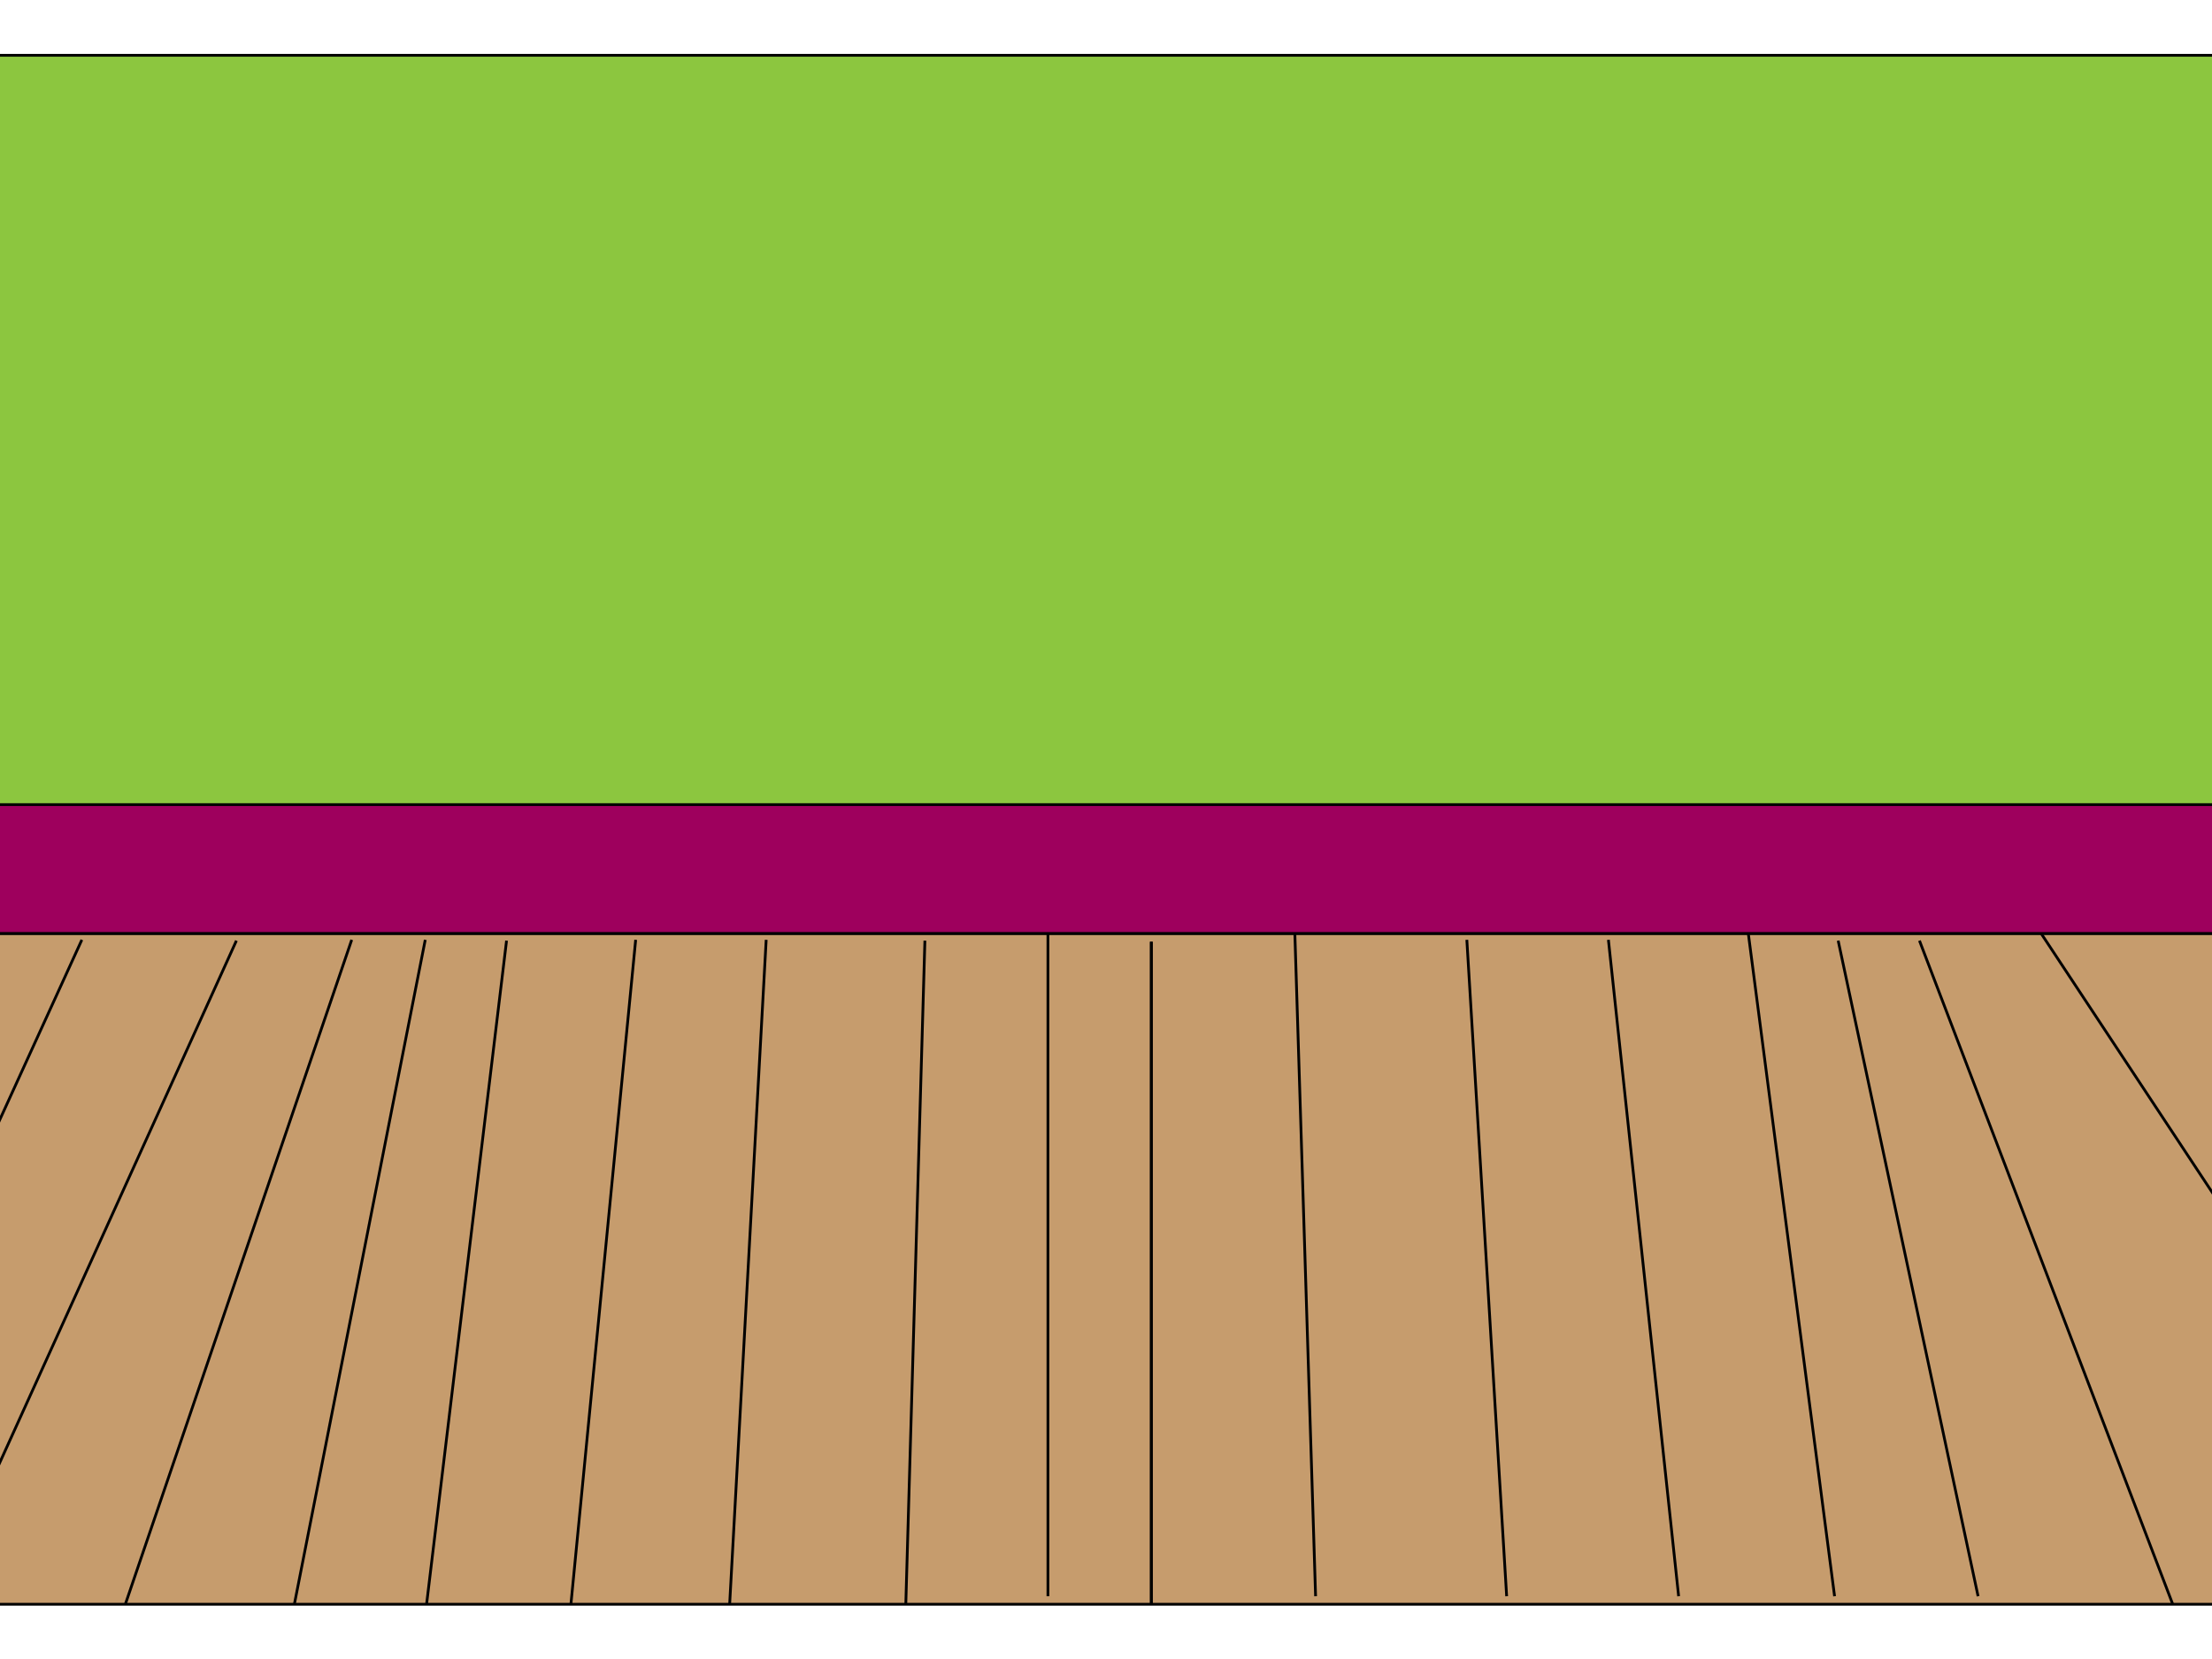 <?xml version="1.0" encoding="utf-8"?>
<!-- Generator: Adobe Illustrator 18.0.0, SVG Export Plug-In . SVG Version: 6.00 Build 0)  -->
<!DOCTYPE svg PUBLIC "-//W3C//DTD SVG 1.1//EN" "http://www.w3.org/Graphics/SVG/1.1/DTD/svg11.dtd">
<svg version="1.1" id="Layer_1" xmlns="http://www.w3.org/2000/svg" xmlns:xlink="http://www.w3.org/1999/xlink" x="0px" y="0px"
	 viewBox="80 -20 800 600" enable-background="new 80 -20 800 600" xml:space="preserve">
<rect y="317.6" fill="#C69C6D" stroke="#000000" stroke-miterlimit="10" width="960" height="242.6"/>
<line fill="none" stroke="#000000" stroke-miterlimit="10" x1="496.4" y1="560.1" x2="496.4" y2="320.6"/>
<line fill="none" stroke="#000000" stroke-miterlimit="10" x1="109.6" y1="319.9" x2="0" y2="560.2"/>
<line fill="none" stroke="#000000" stroke-miterlimit="10" x1="165.5" y1="320.2" x2="56.7" y2="560.2"/>
<line fill="none" stroke="#000000" stroke-miterlimit="10" x1="207.2" y1="319.9" x2="125.4" y2="560"/>
<line fill="none" stroke="#000000" stroke-miterlimit="10" x1="263.2" y1="320.2" x2="234.3" y2="560"/>
<line fill="none" stroke="#000000" stroke-miterlimit="10" x1="309.9" y1="319.9" x2="286.5" y2="560"/>
<line fill="none" stroke="#000000" stroke-miterlimit="10" x1="414.5" y1="320.2" x2="407.6" y2="560"/>
<line fill="none" stroke="#000000" stroke-miterlimit="10" x1="357.1" y1="319.9" x2="343.9" y2="560"/>
<line fill="none" stroke="#000000" stroke-miterlimit="10" x1="233.8" y1="319.9" x2="186.5" y2="560"/>
<line fill="none" stroke="#000000" stroke-miterlimit="10" x1="459" y1="557.3" x2="459" y2="317.8"/>
<line fill="none" stroke="#000000" stroke-miterlimit="10" x1="818.2" y1="317.6" x2="960" y2="532.2"/>
<line fill="none" stroke="#000000" stroke-miterlimit="10" x1="774.2" y1="320.2" x2="865.8" y2="560.2"/>
<line fill="none" stroke="#000000" stroke-miterlimit="10" x1="712.3" y1="317.6" x2="743.5" y2="557.3"/>
<line fill="none" stroke="#000000" stroke-miterlimit="10" x1="661.7" y1="319.9" x2="687.1" y2="557.3"/>
<line fill="none" stroke="#000000" stroke-miterlimit="10" x1="548.3" y1="317.6" x2="555.8" y2="557.3"/>
<line fill="none" stroke="#000000" stroke-miterlimit="10" x1="610.5" y1="319.9" x2="624.9" y2="557.3"/>
<line fill="none" stroke="#000000" stroke-miterlimit="10" x1="744.8" y1="320.2" x2="795.4" y2="557.3"/>
<line fill="none" stroke="#000000" stroke-miterlimit="10" x1="496.4" y1="560.1" x2="496.4" y2="320.6"/>
<rect y="268" fill="#9E005D" stroke="#000000" stroke-miterlimit="10" width="960" height="49.6"/>
<rect y="0" fill="#8CC63F" stroke="#000000" stroke-miterlimit="10" width="960" height="271"/>
<line fill="none" stroke="#000000" stroke-miterlimit="10" x1="56.7" y1="319.9" x2="0" y2="437.4"/>
<line fill="none" stroke="#000000" stroke-miterlimit="10" x1="900.1" y1="320.6" x2="960" y2="397.8"/>
<line fill="none" stroke="#000000" stroke-miterlimit="10" x1="34.3" y1="292.8" x2="64.2" y2="346.6"/>
<line fill="none" stroke="#000000" stroke-miterlimit="10" x1="56.7" y1="355.5" x2="51.2" y2="346.6"/>
</svg>

